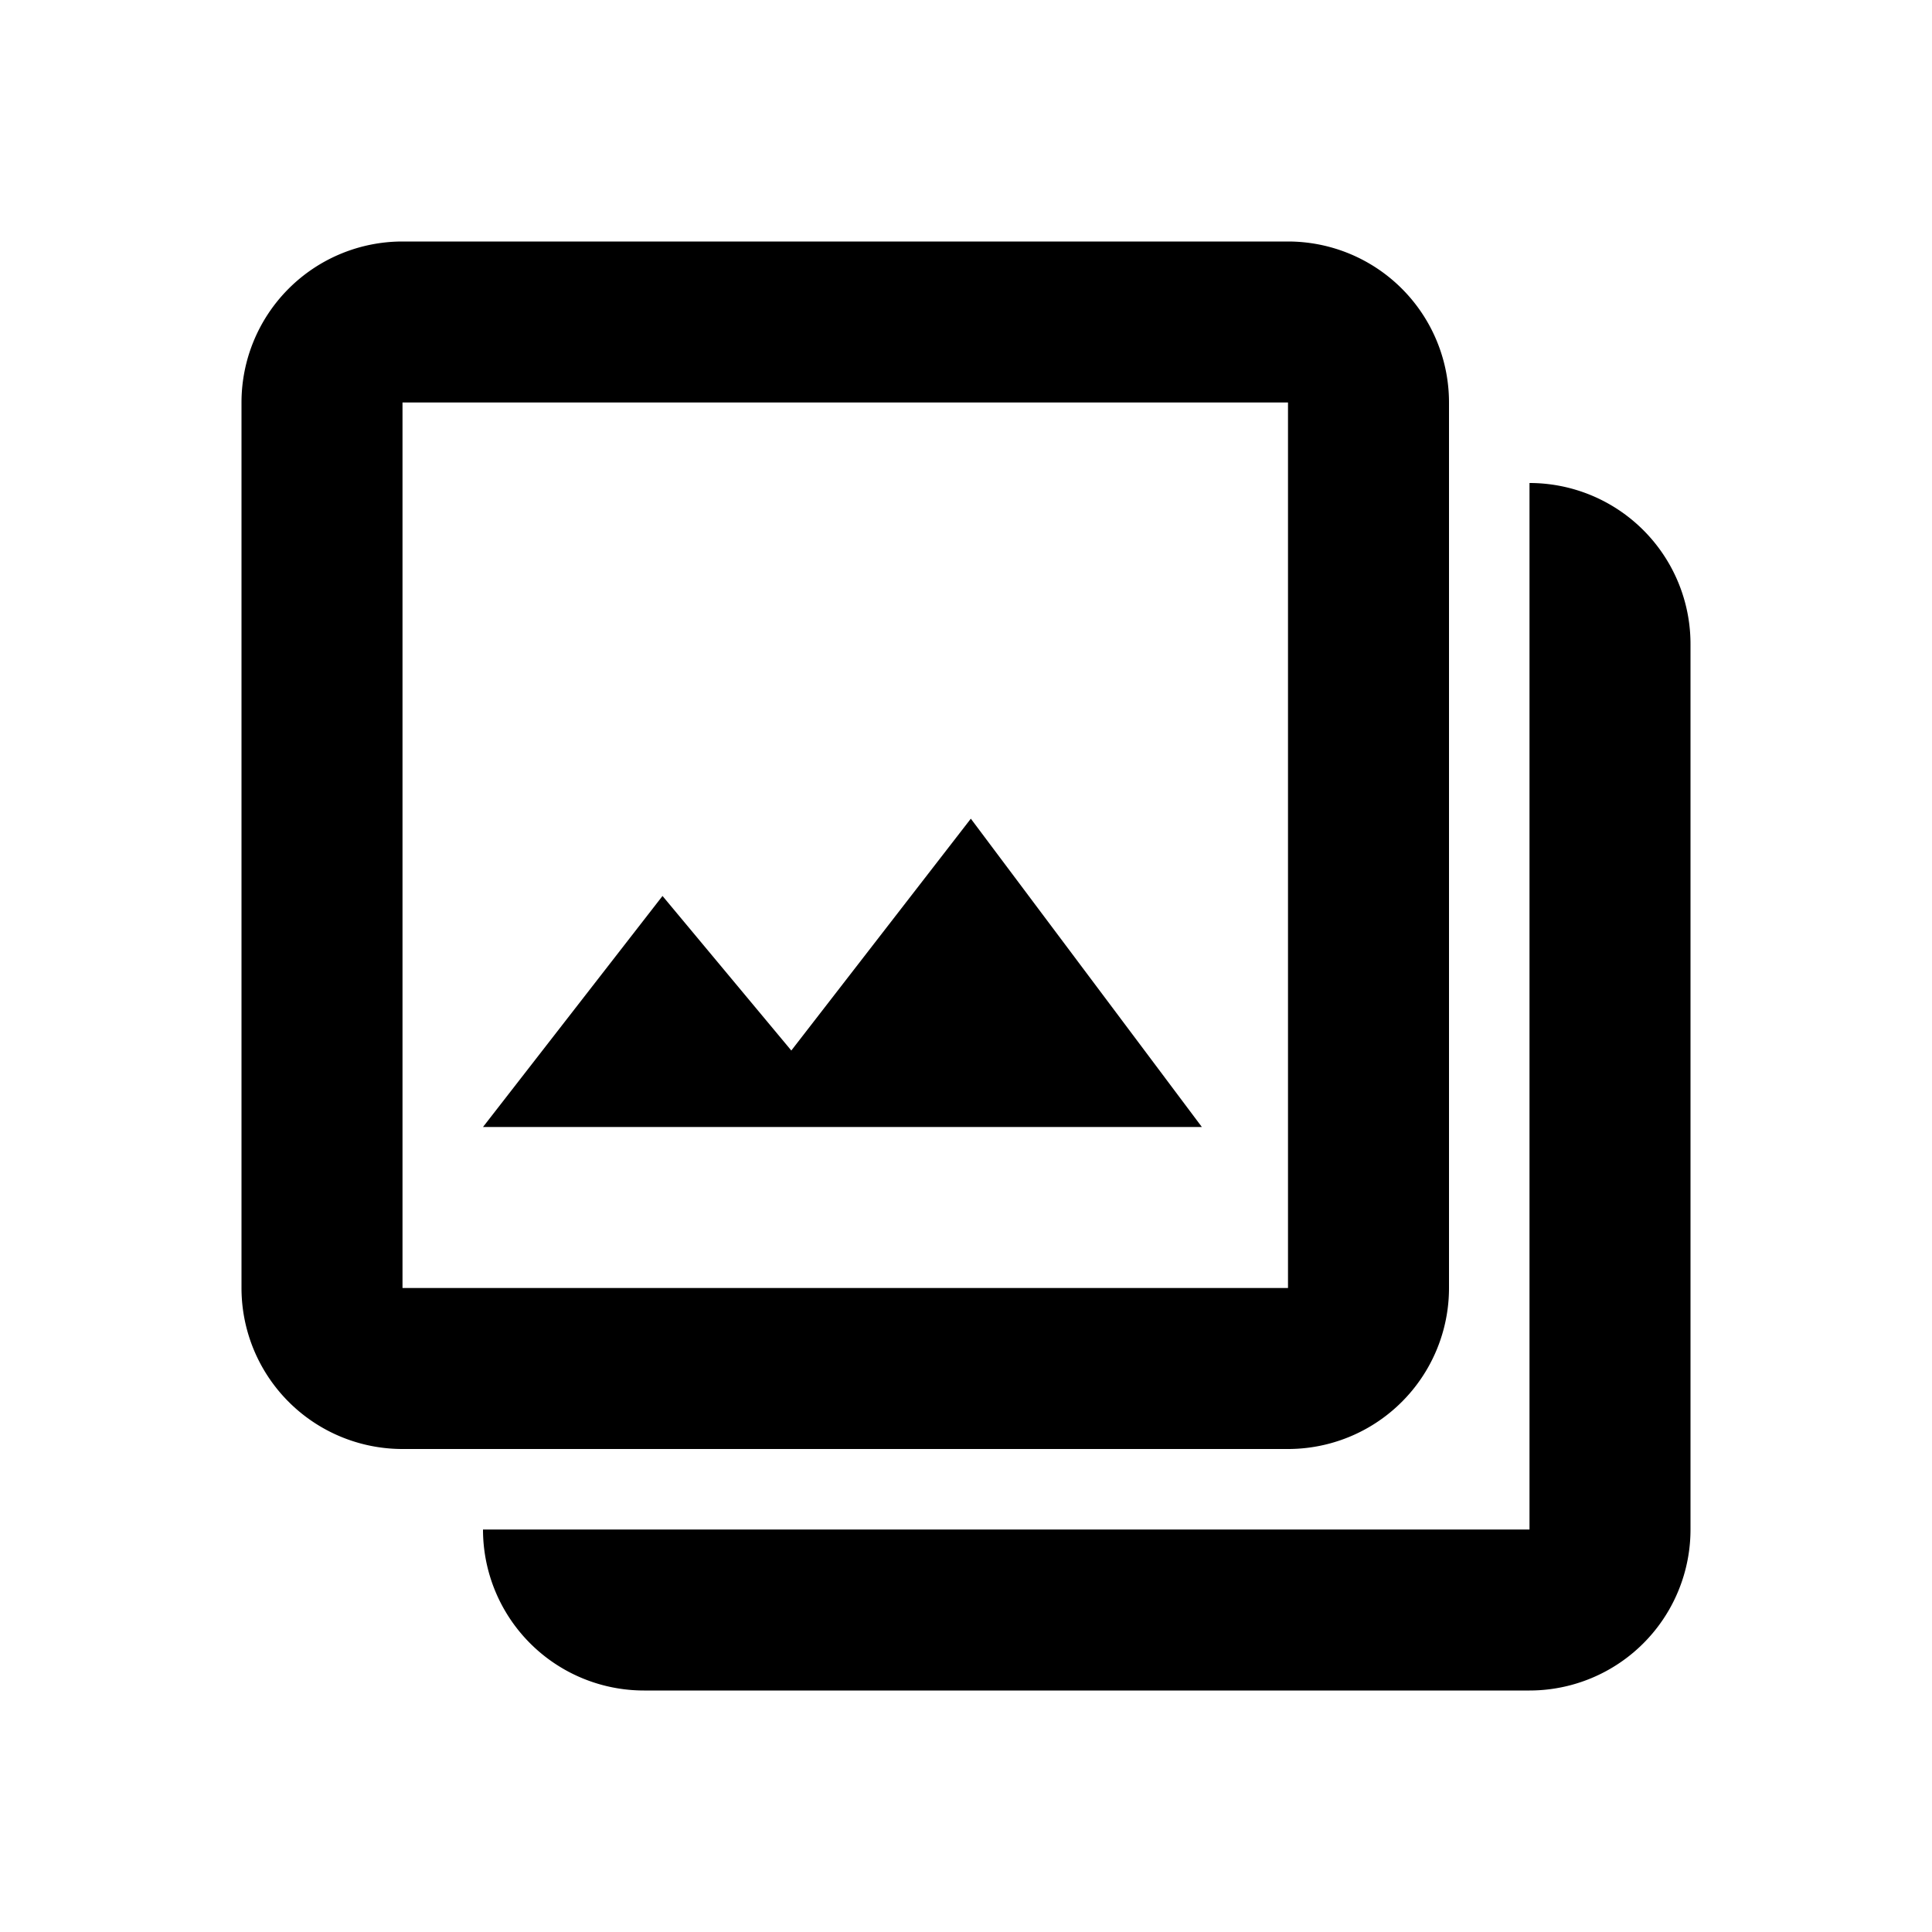 <svg xmlns="http://www.w3.org/2000/svg" width="24" height="24" viewBox="0 0 24 24"><title>gallery</title><path d="M16,5V16H5V5H16m0-2H5A2,2,0,0,0,3,5V16a2,2,0,0,0,2,2H16a2,2,0,0,0,2-2V5A2,2,0,0,0,16,3Z"/><path d="M12.06,10.17,9.83,13.05l-1.6-1.92L6,14h8.93Z"/><path d="M19,6V19H6a2,2,0,0,0,2,2H19a2,2,0,0,0,2-2V8A2,2,0,0,0,19,6Z"/></svg>